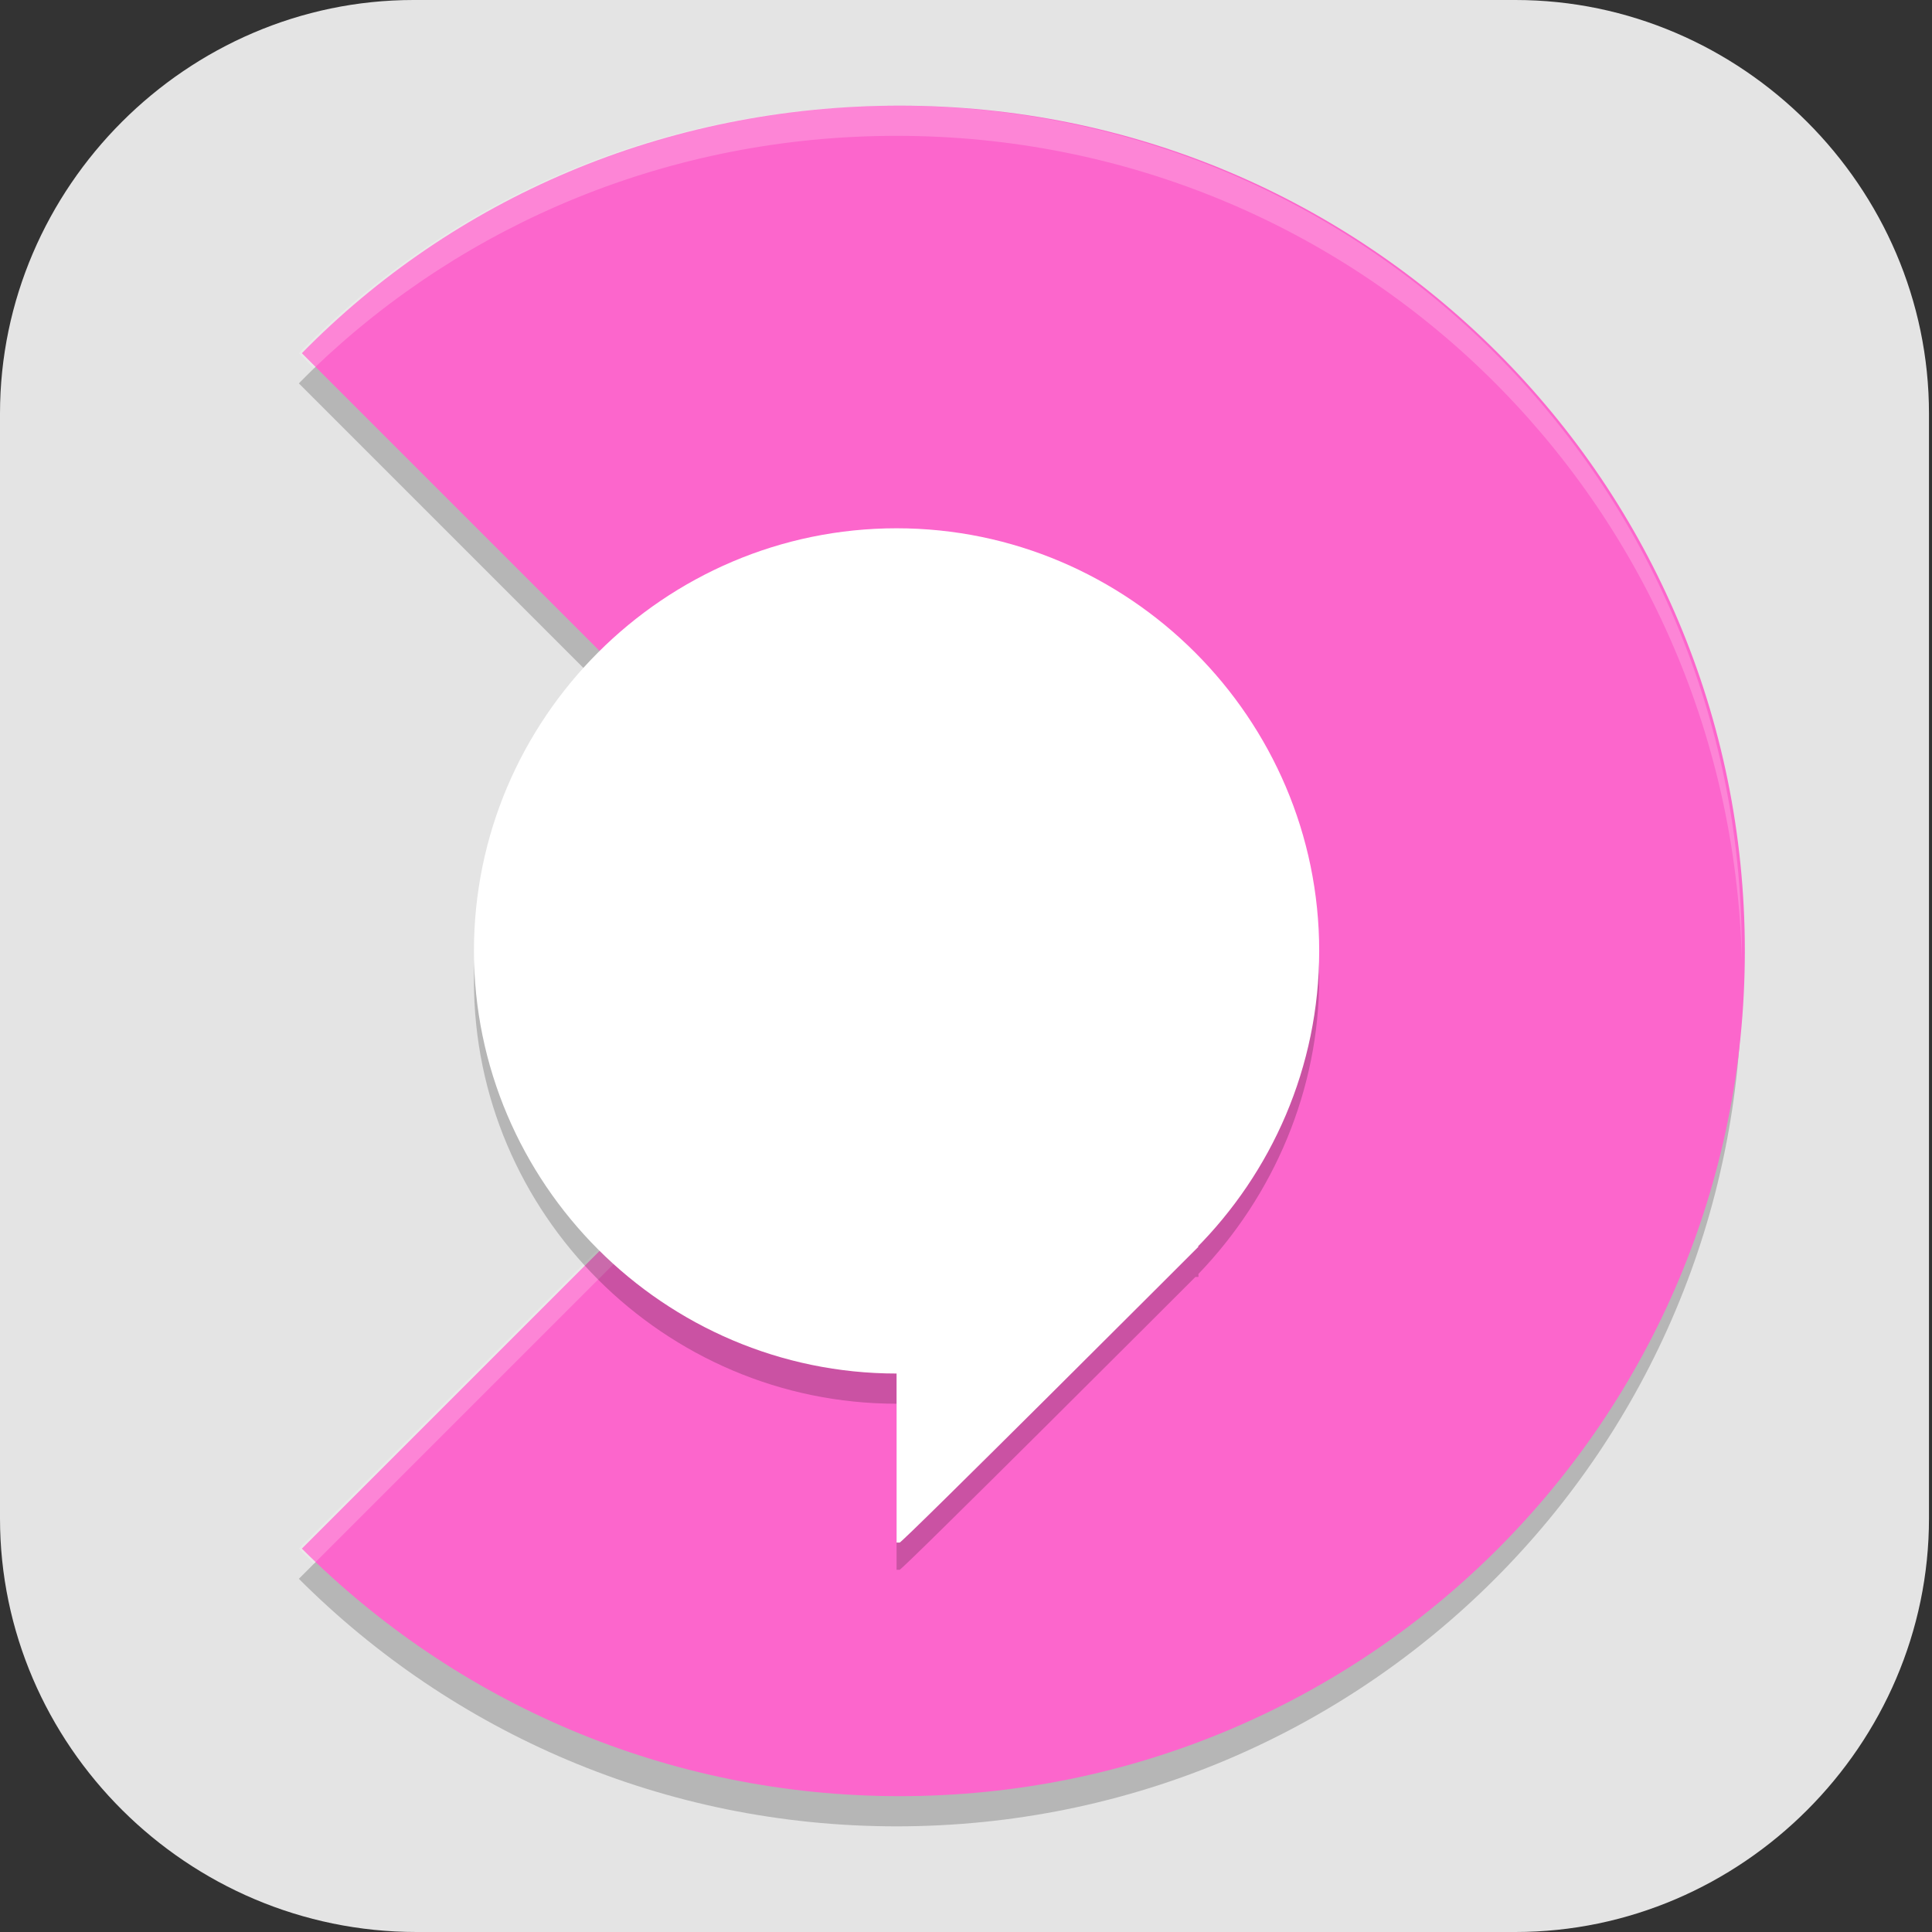 <?xml version="1.0" encoding="UTF-8"?>
<svg id="_图层_1" xmlns="http://www.w3.org/2000/svg" version="1.1" viewBox="0 0 64 64" width="16" height="16">
  <rect x="0" y="0" width="64" height="64" fill="#333333" stroke="none"/>
  <!-- Generator: Adobe Illustrator 29.0.1, SVG Export Plug-In . SVG Version: 2.1.0 Build 192)  -->
  <defs>
    <style>
      .st0 {
        fill: #fc66cc;
      }

      .st1, .st2 {
        fill: #fff;
      }

      .st3, .st2 {
        isolation: isolate;
        opacity: .2;
      }

      .st4 {
        display: none;
      }

      .st5 {
        fill: #09aef0;
      }

      .st6 {
        fill: #e4e4e4;
      }
    </style>
  </defs>
  <path class="st6" d="M50.4,64H13.8c-7.6,0-13.8-6.2-13.8-13.7V13.7C0,6.2,6.2,0,13.7,0h36.5c7.5,0,13.7,6.2,13.7,13.7v36.6c0,7.5-6.2,13.7-13.7,13.7h.1Z"/>
  <g class="st4">
    <path class="st3" d="M17.3,8.7c-.7.2-1.1.9-.9,1.6l3.7,13.7,11.5,6.6,6.6-11.5-3.7-13.7c-.2-.7-.9-1.1-1.6-.9l-15.5,4.2ZM5,30c-.7.2-1.1.9-.9,1.6l4.2,15.5c.2.7.9,1.1,1.6.9l13.7-3.7,6.6-11.5-11.5-6.6-13.7,3.7ZM40.4,20.5l-6.6,11.5,11.5,6.6,13.7-3.7c.7-.2,1.1-.9.9-1.6l-4.2-15.5c-.2-.7-.9-1.1-1.6-.9l-13.7,3.7ZM32.5,34.3l-6.6,11.5,3.7,13.7c.2.7.9,1.1,1.6.9l15.5-4.2c.7-.2,1.1-.9.9-1.6l-3.7-13.7-11.5-6.6Z"/>
    <path class="st5" d="M17.3,7.7c-.7.2-1.1.9-.9,1.6l3.7,13.7,11.5,6.6,6.6-11.5-3.7-13.7c-.2-.7-.9-1.1-1.6-.9l-15.5,4.2ZM5,29c-.7.2-1.1.9-.9,1.6l4.2,15.5c.2.7.9,1.1,1.6.9l13.7-3.7,6.6-11.5-11.5-6.6-13.7,3.7ZM40.4,19.5l-6.6,11.5,11.5,6.6,13.7-3.7c.7-.2,1.1-.9.9-1.6l-4.2-15.5c-.2-.7-.9-1.1-1.6-.9l-13.7,3.7ZM32.5,33.3l-6.6,11.5,3.7,13.7c.2.7.9,1.1,1.6.9l15.5-4.2c.7-.2,1.1-.9.9-1.6l-3.7-13.7-11.5-6.6Z"/>
    <path class="st2" d="M33.1,3.5c0,0-.2,0-.3,0l-15.5,4.2c-.7.2-1.1.9-.9,1.6v.2c.2-.4.5-.7.9-.8l15.5-4.2c.7-.2,1.4.2,1.6.9l3.5,13,.2-.3-3.7-13.7c-.2-.6-.7-1-1.4-1ZM54.4,15.8c0,0-.2,0-.3,0l-13.7,3.7-6.6,11.5.4.2,6.2-10.7,13.7-3.7c.7-.2,1.4.2,1.6.9l4.1,15.4c0-.3.1-.5,0-.8l-4.2-15.5c-.2-.6-.8-1-1.4-1ZM18.7,25.4l-13.7,3.7c-.7.2-1.1.9-.9,1.6v.2c.2-.4.5-.7.9-.8l13.7-3.7,11,6.4.4-.8-11.5-6.6ZM32.5,33.3l-6.6,11.5.2.7,6.4-11.2,11.5,6.6,3.6,13.5c0-.3.1-.5,0-.8l-3.7-13.7-11.5-6.6Z"/>
  </g>
  <g>
    <path class="st3" d="M29.7,4.5c-7.8,0-14.8,3.1-19.8,8.2l19.8,19.8-19.8,19.8c5.1,5.1,12.1,8.2,19.8,8.2,15.5,0,28-12.5,28-28S45.2,4.5,29.7,4.5Z"/>
    <path class="st0" d="M29.8,3.5c-7.8,0-14.8,3.1-19.8,8.2l19.8,19.8-19.8,19.8c5.1,5.1,12.1,8.2,19.8,8.2,15.5,0,28-12.5,28-28S45.3,3.5,29.8,3.5Z"/>
    <path class="st2" d="M29.7,3.5c-7.8,0-14.8,3.1-19.8,8.2l.5.5c5-4.8,11.8-7.7,19.3-7.7,15.3,0,27.6,12.1,28,27.3,0-.1,0-.2,0-.3,0-15.5-12.5-28-28-28ZM28.7,32.5l-18.8,18.8c.2.2.3.3.5.5l18.3-18.3.5.5.5-.5-1-1Z"/>
    <path class="st3" d="M29.7,18.5c-7.7,0-14,6.3-14,14s6.3,14,14,14v5.5h.1c0,.1,9.5-9.4,9.5-9.4,0,0,.2-.2.3-.3h.1c0-.1,0-.1,0-.1,2.5-2.6,4-6.1,4-9.8,0-7.7-6.3-14-14-14Z"/>
    <path class="st1" d="M43.7,31.5c0,7.7-6.3,14-14,14s-14-6.3-14-14,6.3-14,14-14,14,6.3,14,14Z"/>
    <path class="st1" d="M29.8,31.4h-.1v19.7h.1c0,.1,9.9-9.8,9.9-9.8l-9.9-9.9Z"/>
  </g>
</svg>